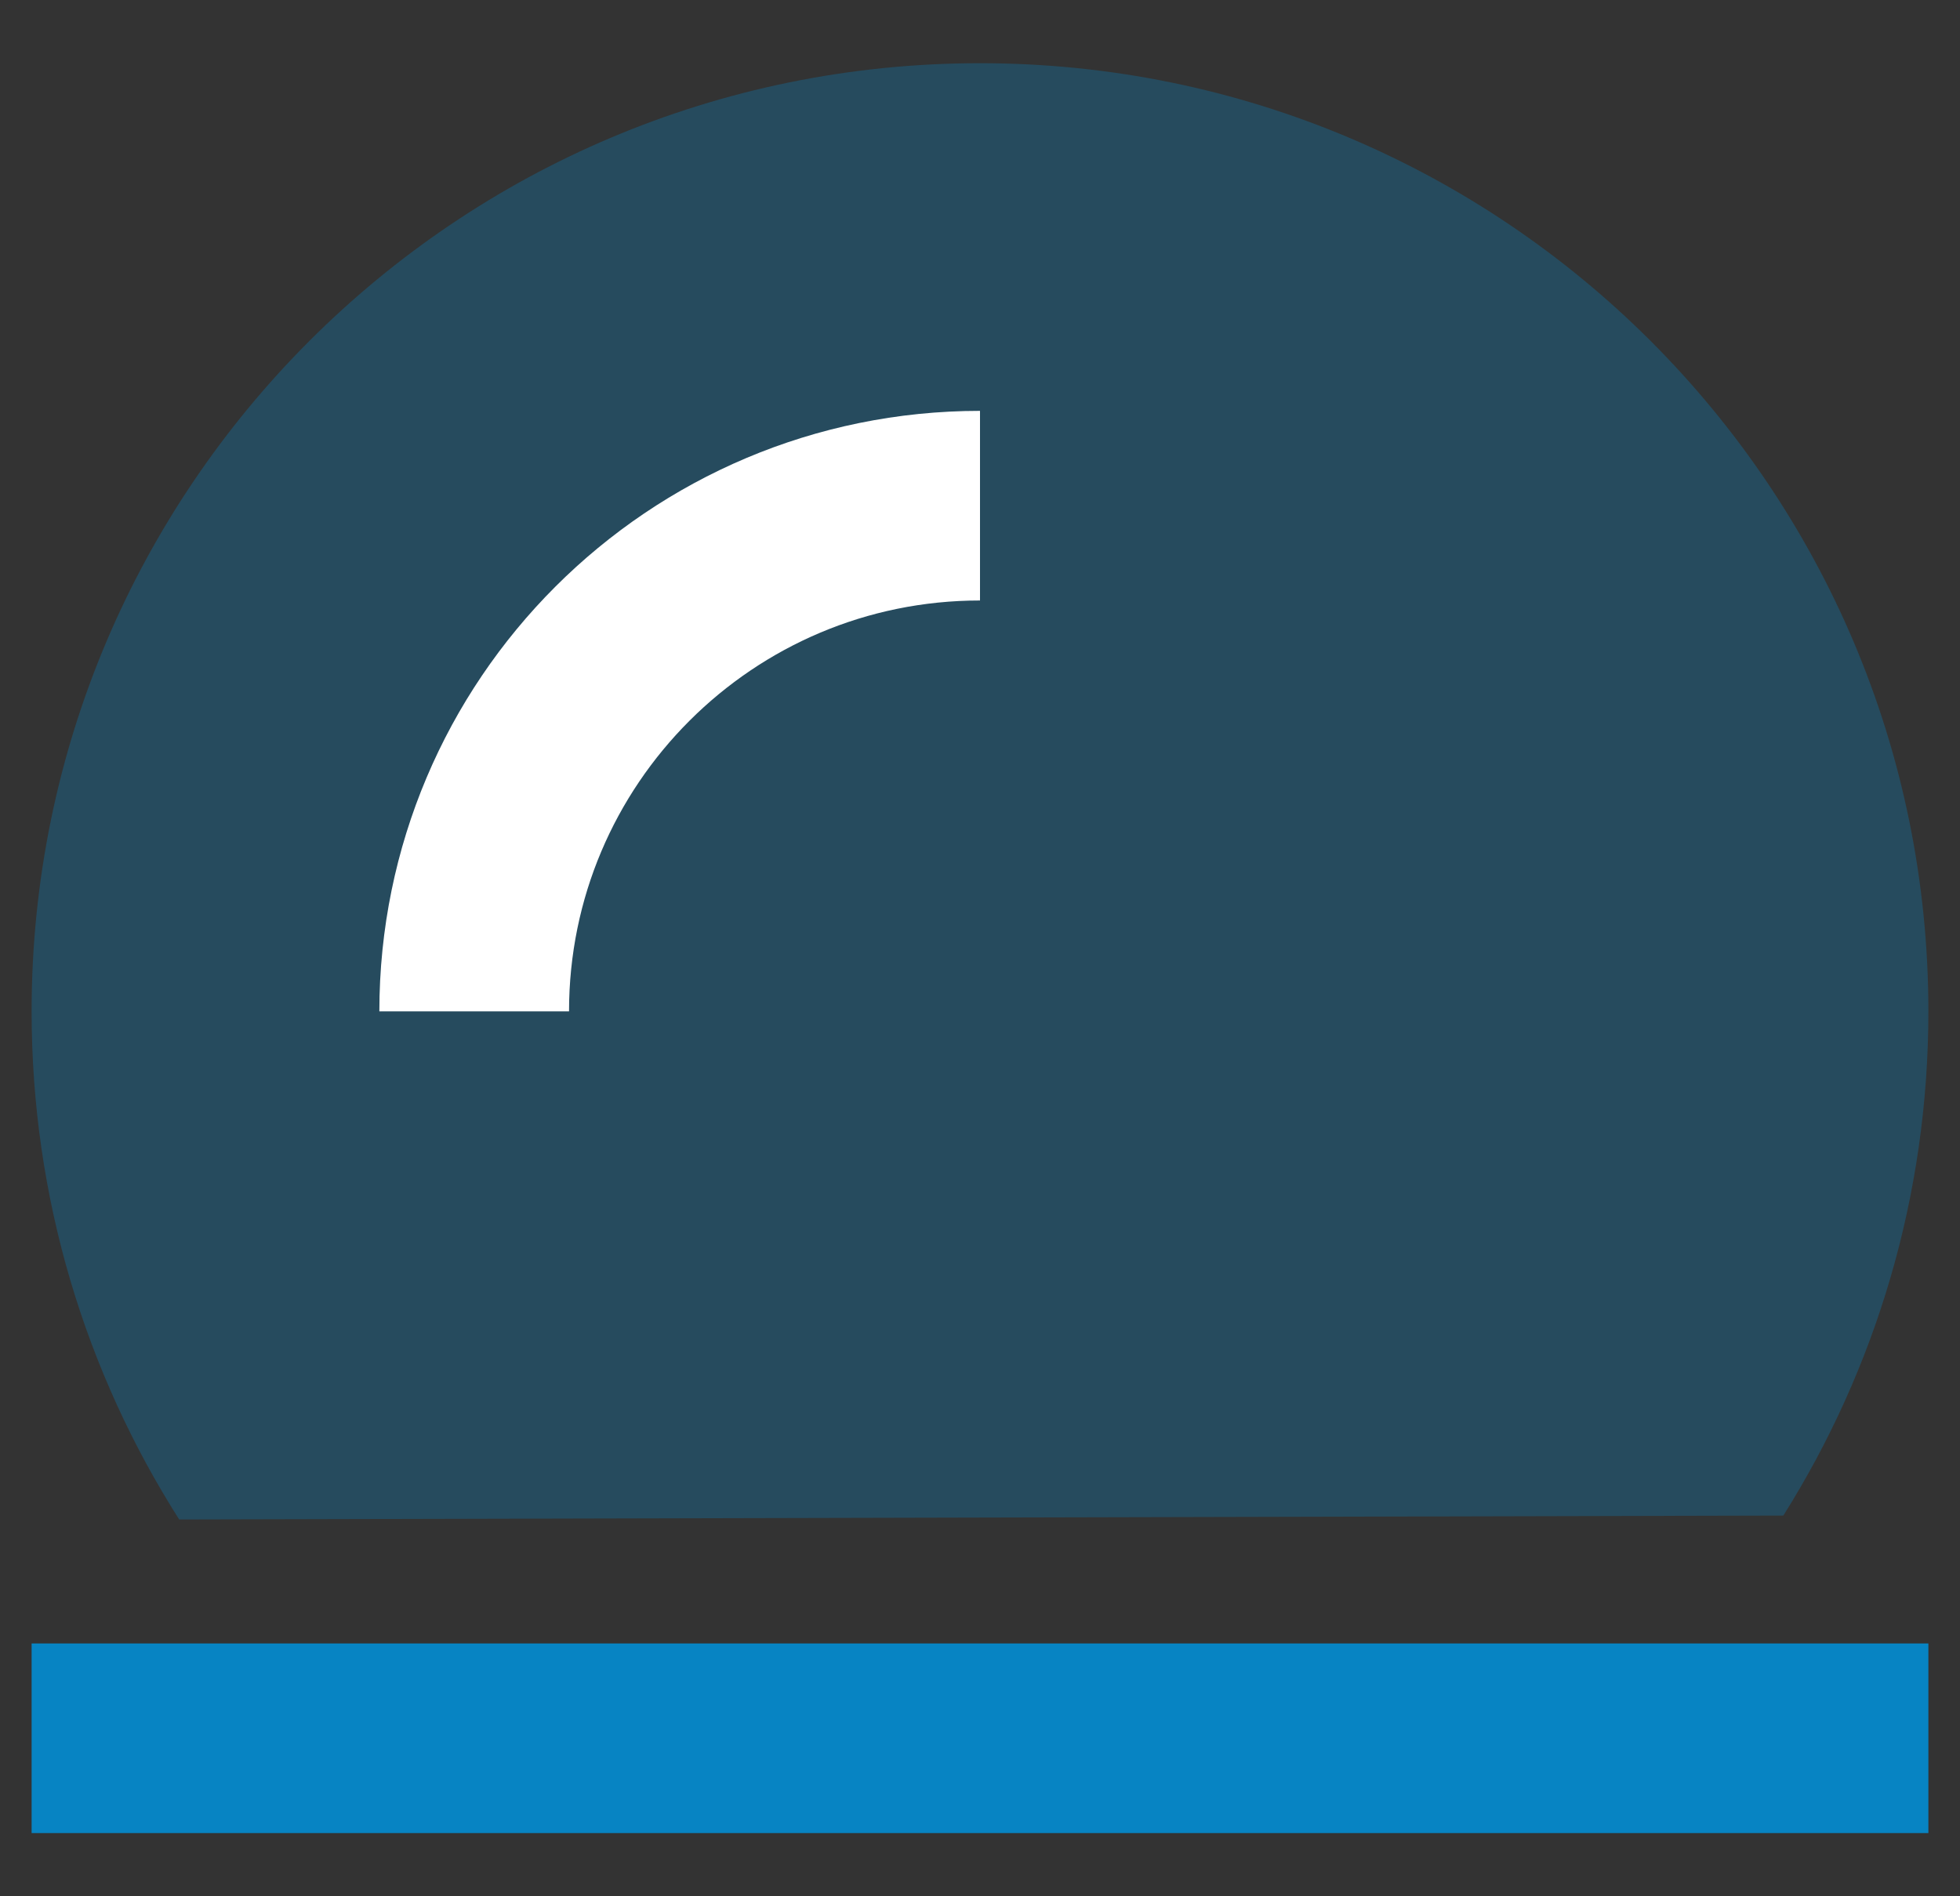 <svg width="31" height="30" viewBox="0 0 31 30" fill="none" xmlns="http://www.w3.org/2000/svg">
<rect x="0" y="0" width="31" height="30" fill="#333333" stroke="none"/>
<path opacity="0.3" fill-rule="evenodd" clip-rule="evenodd" d="M28.206 23.977C29.659 21.666 30.5 18.931 30.5 16C30.5 7.716 23.784 1 15.5 1C7.216 1 0.5 7.716 0.5 16C0.5 18.957 1.356 21.715 2.834 24.039L28.206 23.977Z" fill="#0784C3"/>
<rect x="0.5" y="26" width="30" height="3" fill="#0784C3"/>
<path d="M15.5 8C11.082 8 7.5 11.582 7.5 16" stroke="white" stroke-width="3"/>
</svg>
